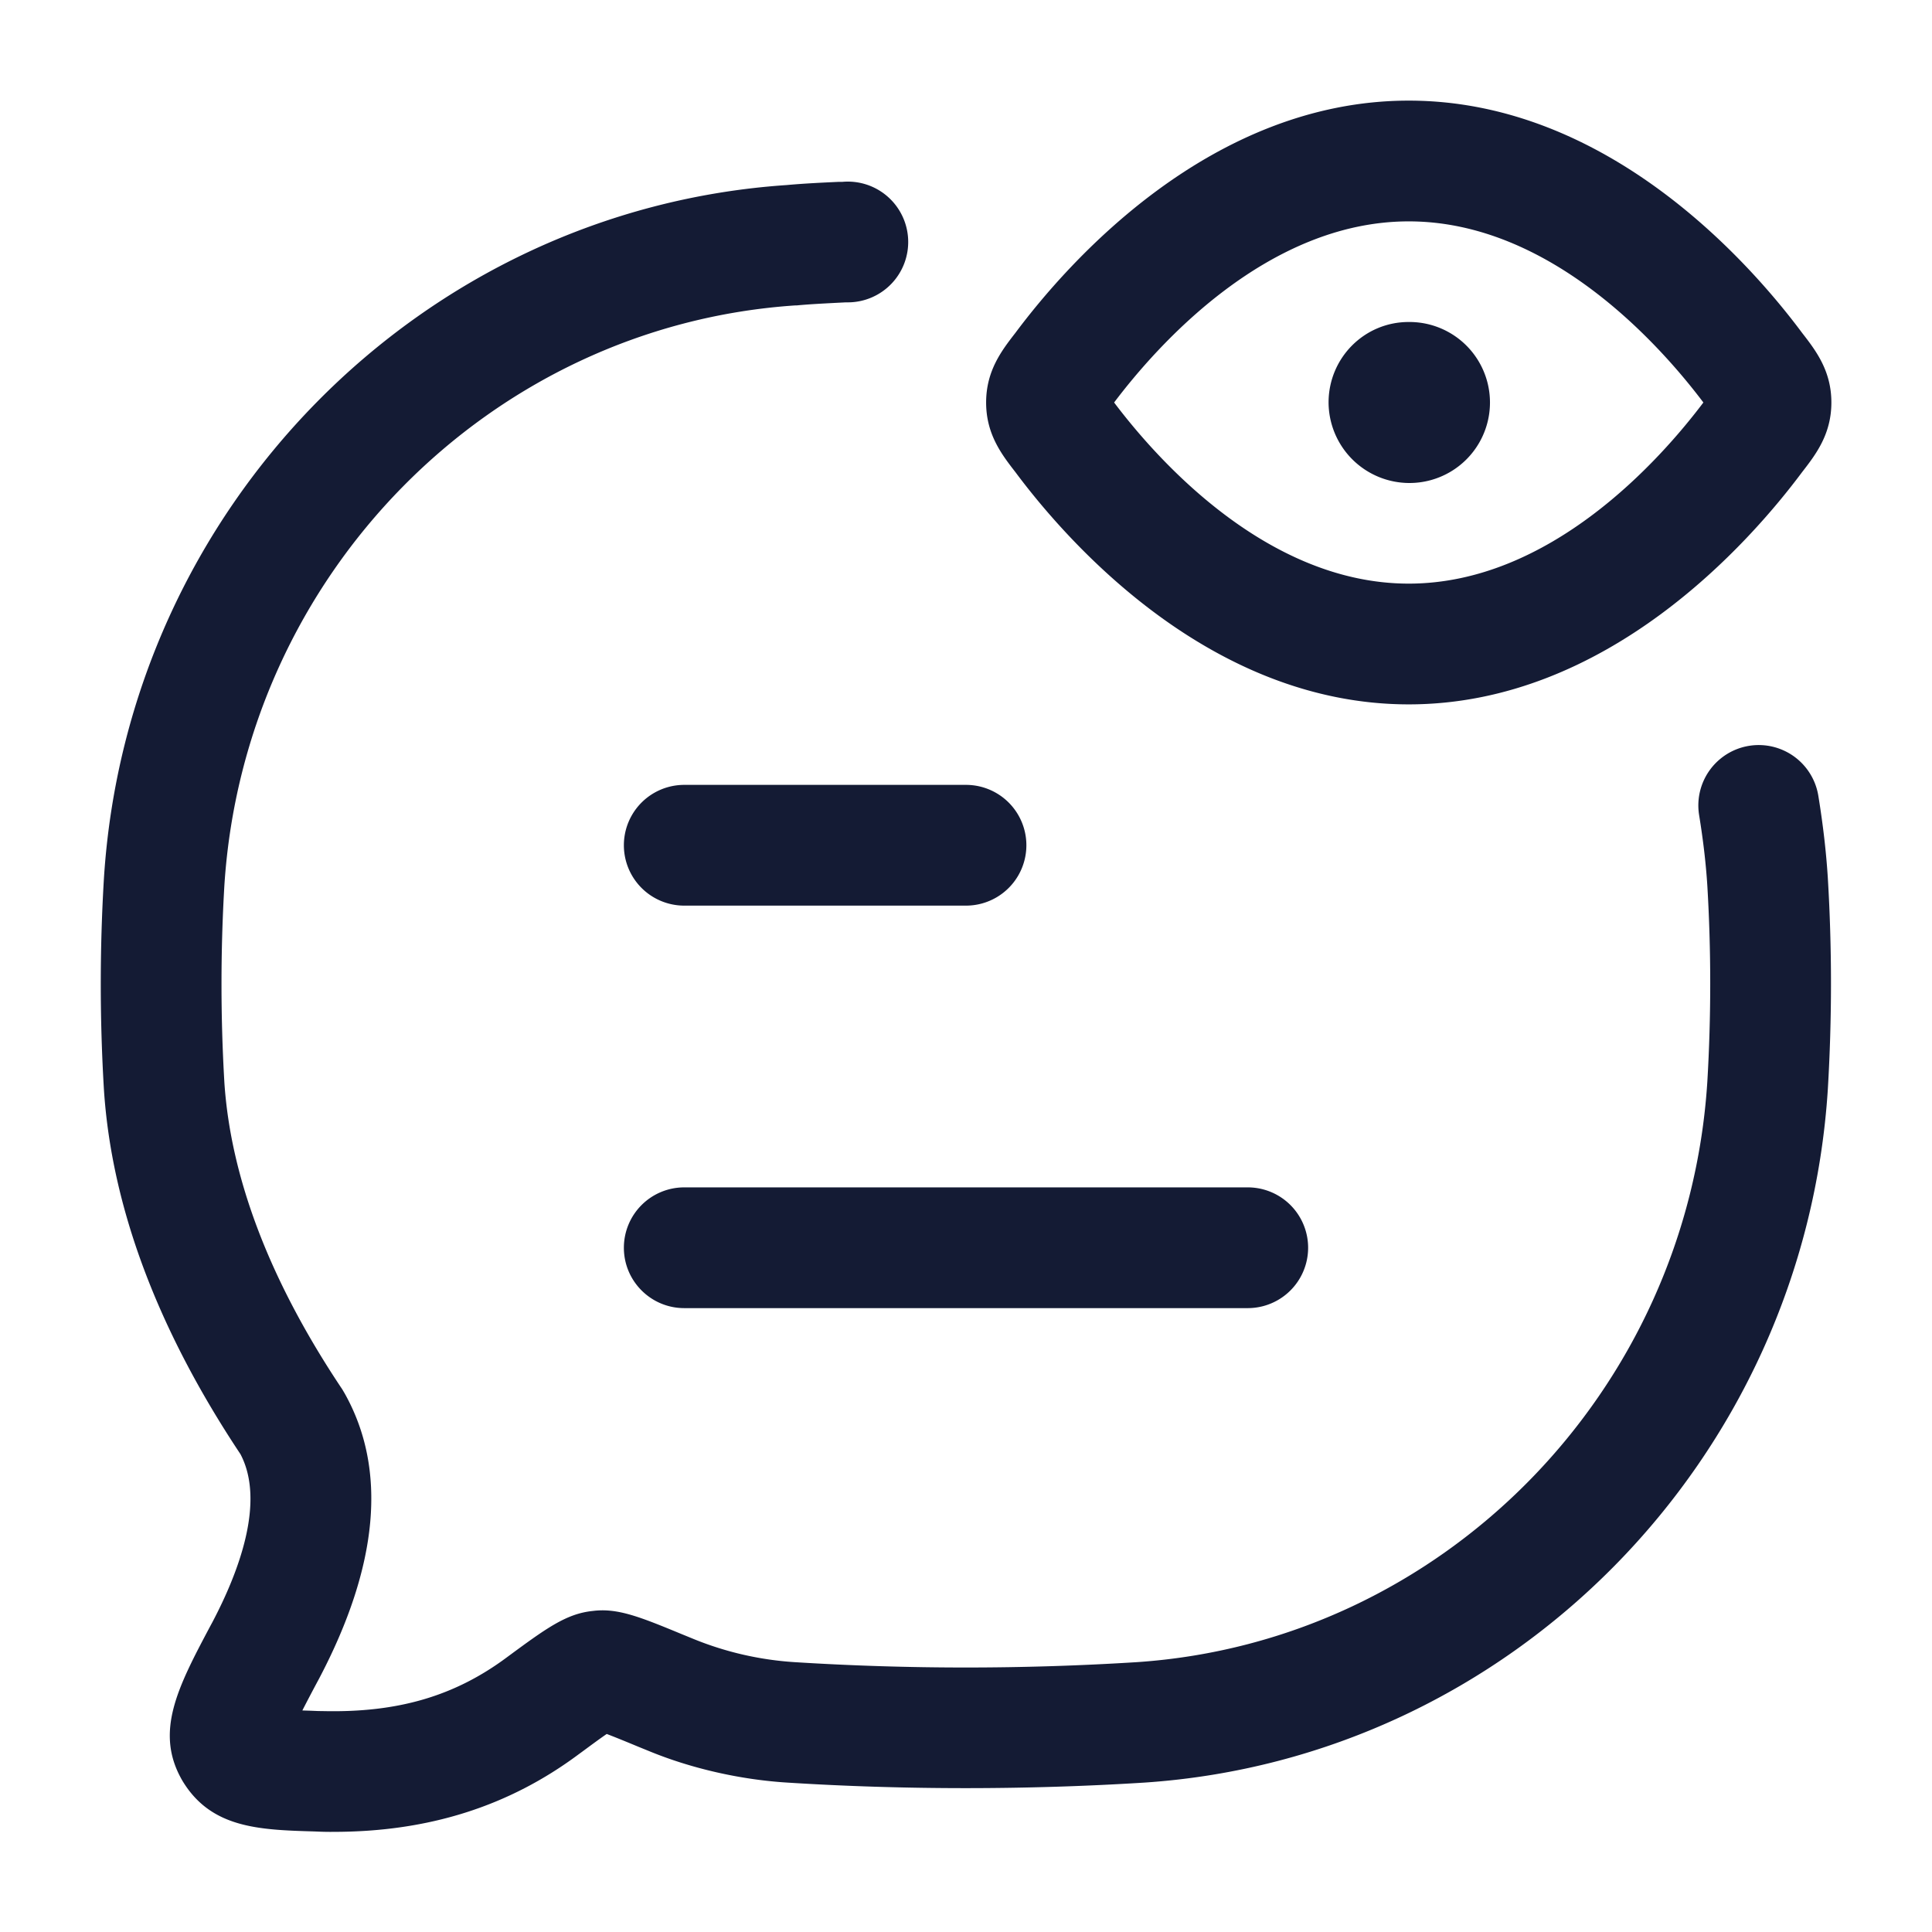<svg xmlns="http://www.w3.org/2000/svg" width="24" height="24" fill="none"><path fill="#141B34" fill-rule="evenodd" d="M12.613 5.864c.651.874 2.42 2.886 4.887 2.886s4.236-2.013 4.887-2.886c.171-.22.363-.471.363-.864s-.192-.644-.363-.864c-.651-.874-2.42-2.886-4.887-2.886s-4.236 2.013-4.887 2.886c-.171.22-.363.471-.363.864s.192.644.363.864M17.5 7.25c-1.761 0-3.127-1.543-3.66-2.25.533-.707 1.899-2.25 3.66-2.25S20.627 4.293 21.16 5c-.533.707-1.899 2.25-3.66 2.25M3.981 22.754q.082.003.163.002h-.002c1.18 0 2.18-.317 3.051-.967l.033-.024c.114-.084.227-.168.311-.225.103.039.249.099.391.158l.123.05c.53.22 1.145.36 1.729.396 1.446.092 2.979.092 4.438 0 4.546-.305 8.195-4.007 8.488-8.614.052-.874.052-1.755 0-2.621-.02-.32-.058-.653-.118-1.023a.75.75 0 0 0-1.481.239c.052.32.085.608.102.876.048.805.048 1.626 0 2.438-.245 3.855-3.294 6.955-7.089 7.209a34 34 0 0 1-4.247 0 4 4 0 0 1-1.25-.285l-.122-.05-.003-.001c-.542-.224-.823-.34-1.135-.3-.33.034-.578.216-1.06.571l-.004.003c-.652.486-1.36.69-2.278.67l-.07-.001-.098-.004-.097-.003c.057-.112.123-.237.186-.355l.02-.037c.742-1.408.85-2.601.32-3.546l-.03-.051c-.894-1.335-1.387-2.621-1.465-3.817a21 21 0 0 1 0-2.438c.245-3.855 3.294-6.955 7.092-7.21h.018c.156-.015.324-.023.49-.032l.119-.006h.027a.75.75 0 1 0-.068-1.497h-.045c-.212.01-.431.02-.65.04-4.542.308-8.187 4.008-8.479 8.612a22 22 0 0 0 0 2.624c.095 1.457.665 2.98 1.696 4.529.31.589-.018 1.46-.35 2.09l-.019.035c-.409.77-.704 1.328-.352 1.932.355.59.95.61 1.64.63zM7.75 15.5c0 .414.336.75.75.75h7a.75.75 0 0 0 0-1.5h-7a.75.75 0 0 0-.75.75m.75-4.25H12a.75.75 0 0 0 0-1.5H8.5a.75.75 0 0 0 0 1.5M17.509 6a1.005 1.005 0 0 1-1.005-1c0-.552.443-1 .995-1h.01a1 1 0 0 1 0 2" clip-rule="evenodd"/></svg>